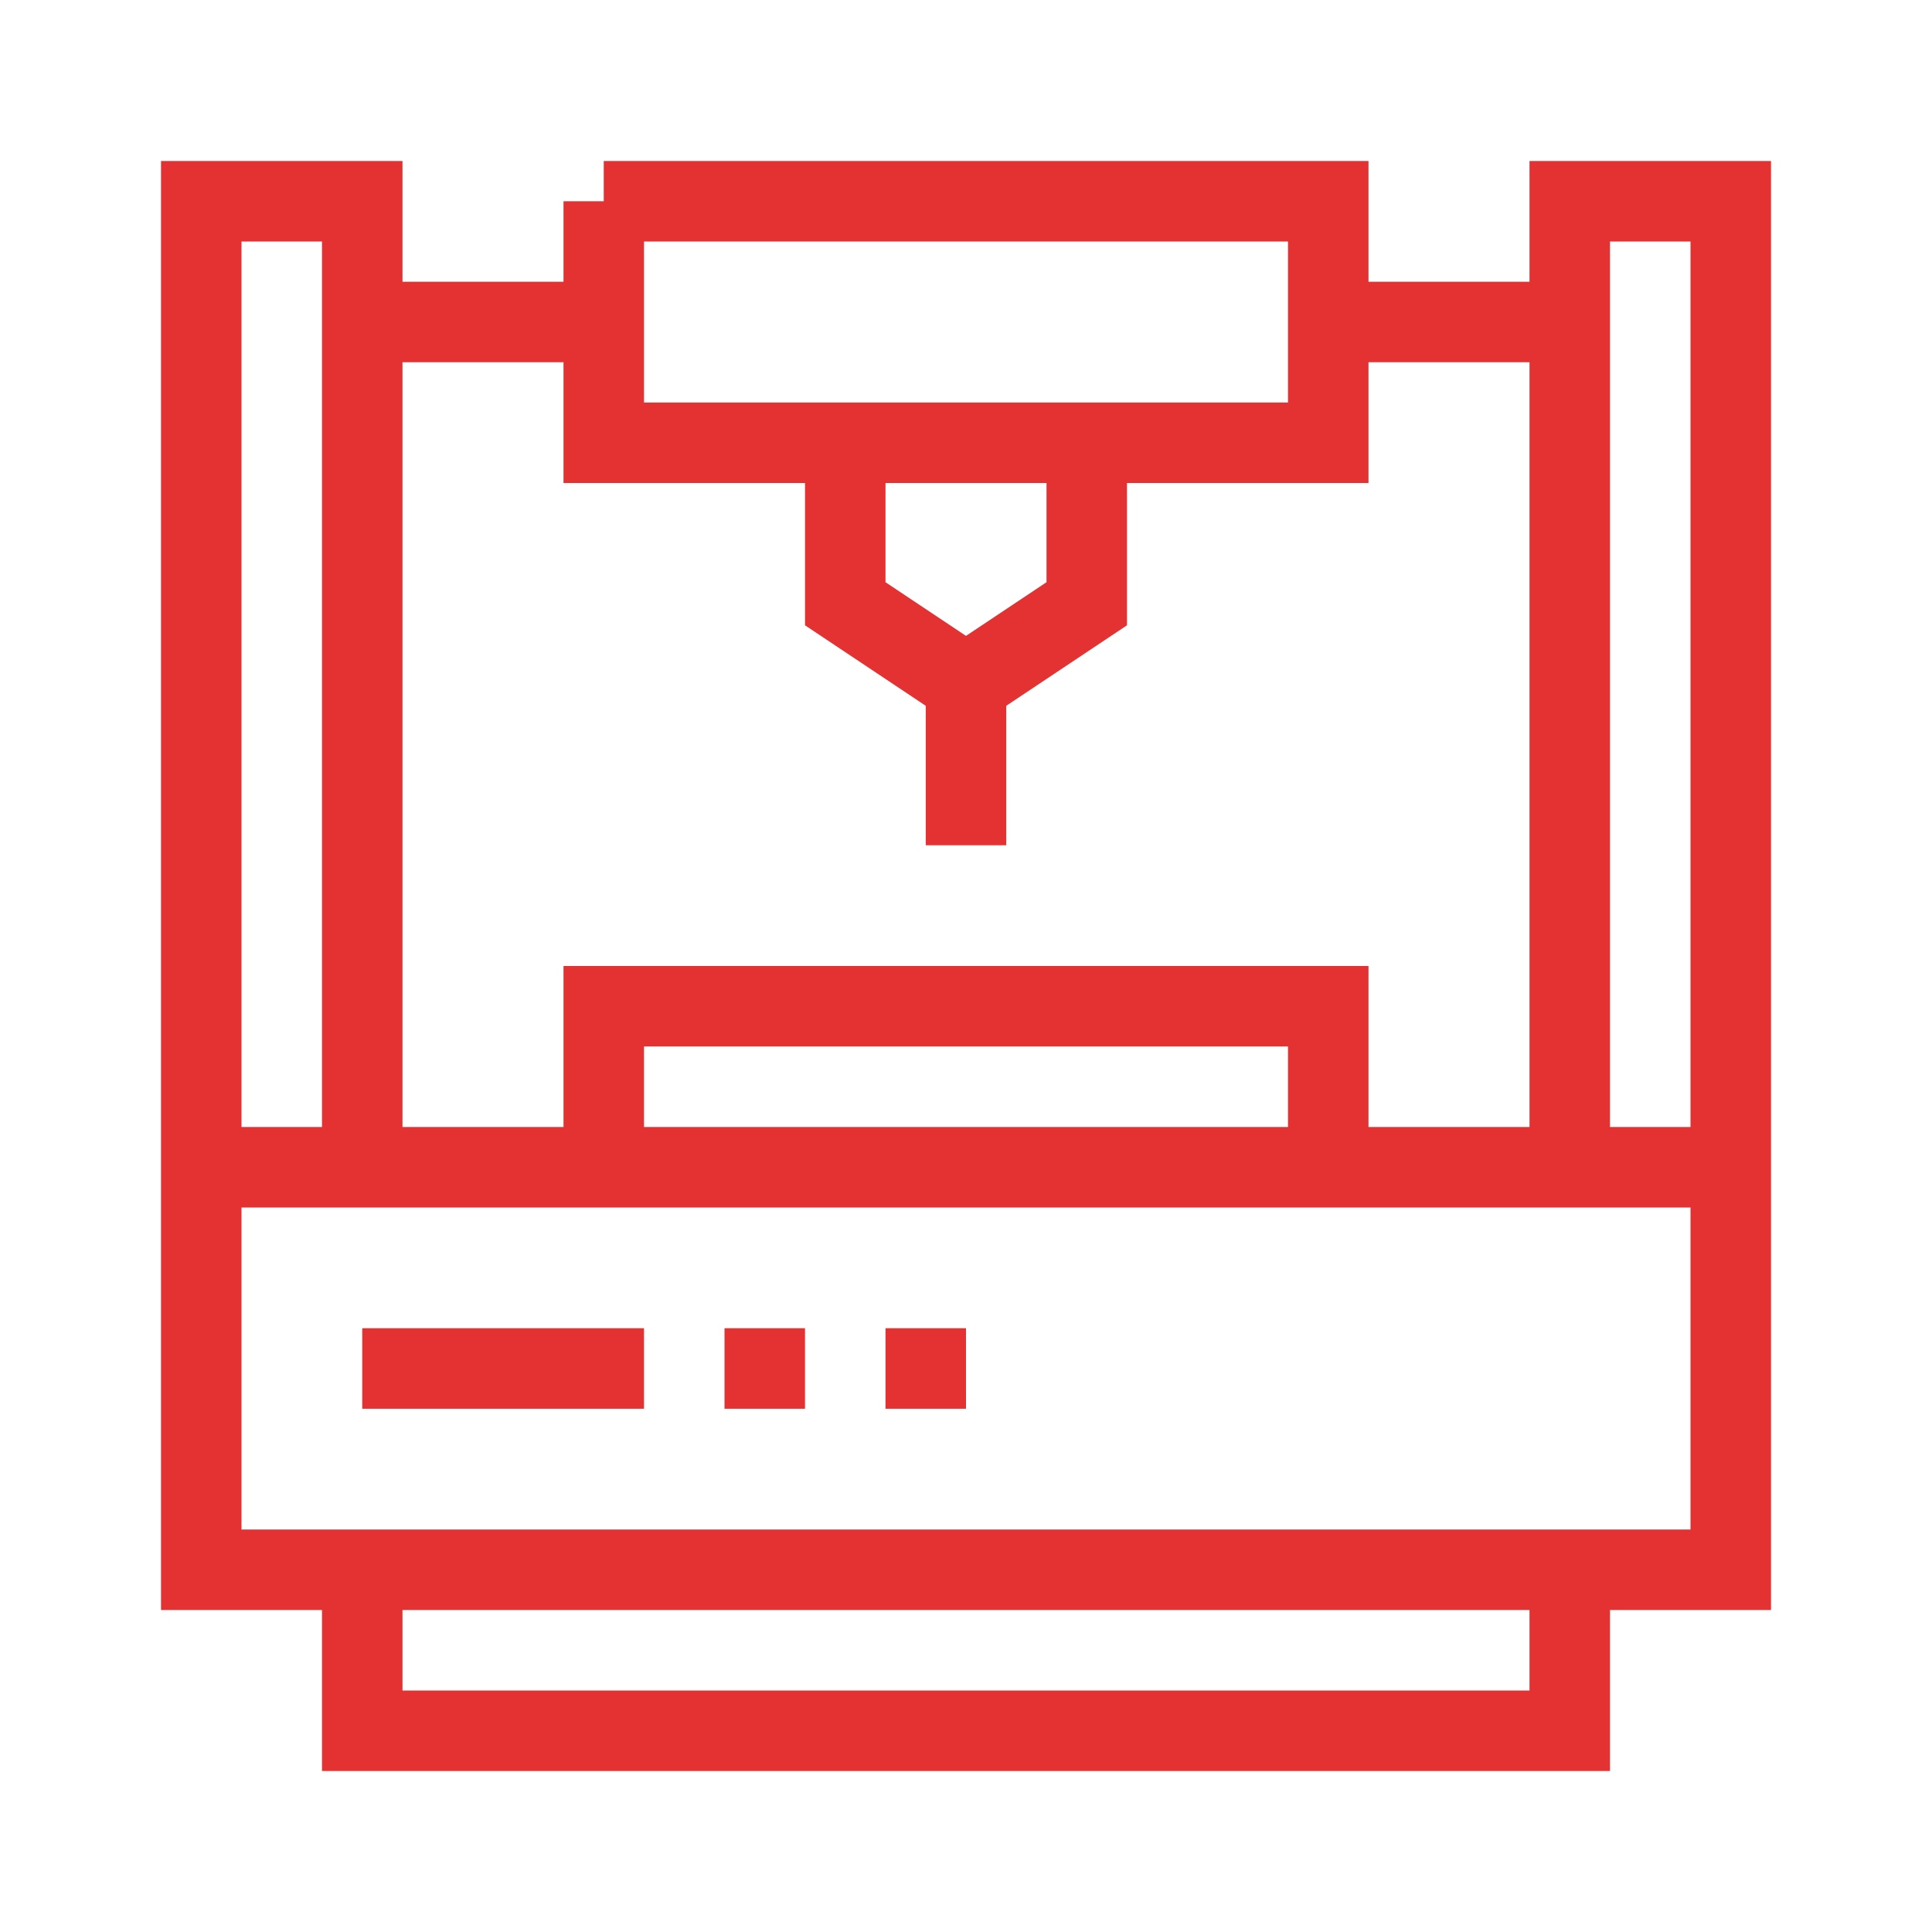 <svg width="48" height="48" viewBox="0 0 48 48" fill="none" xmlns="http://www.w3.org/2000/svg">
<path d="M39 29H43M39 29H33M39 29V8M43 29V39H39M43 29V5H39V8M5 29V5H9V8M5 29V39H9M5 29H9M9 29H15M9 29V8M15 29V25H33V29M15 29H33M39 39V43H9V39M39 39H9M9 34H16M18 34H20M22 34H24M9 8H15V5M15 5V11H21M15 5H33V8M33 8V11H27M33 8H39M27 11V15L24 17M27 11H21M21 11V15L24 17M24 17V21" stroke="#E43232" stroke-width="2"/>
</svg>
